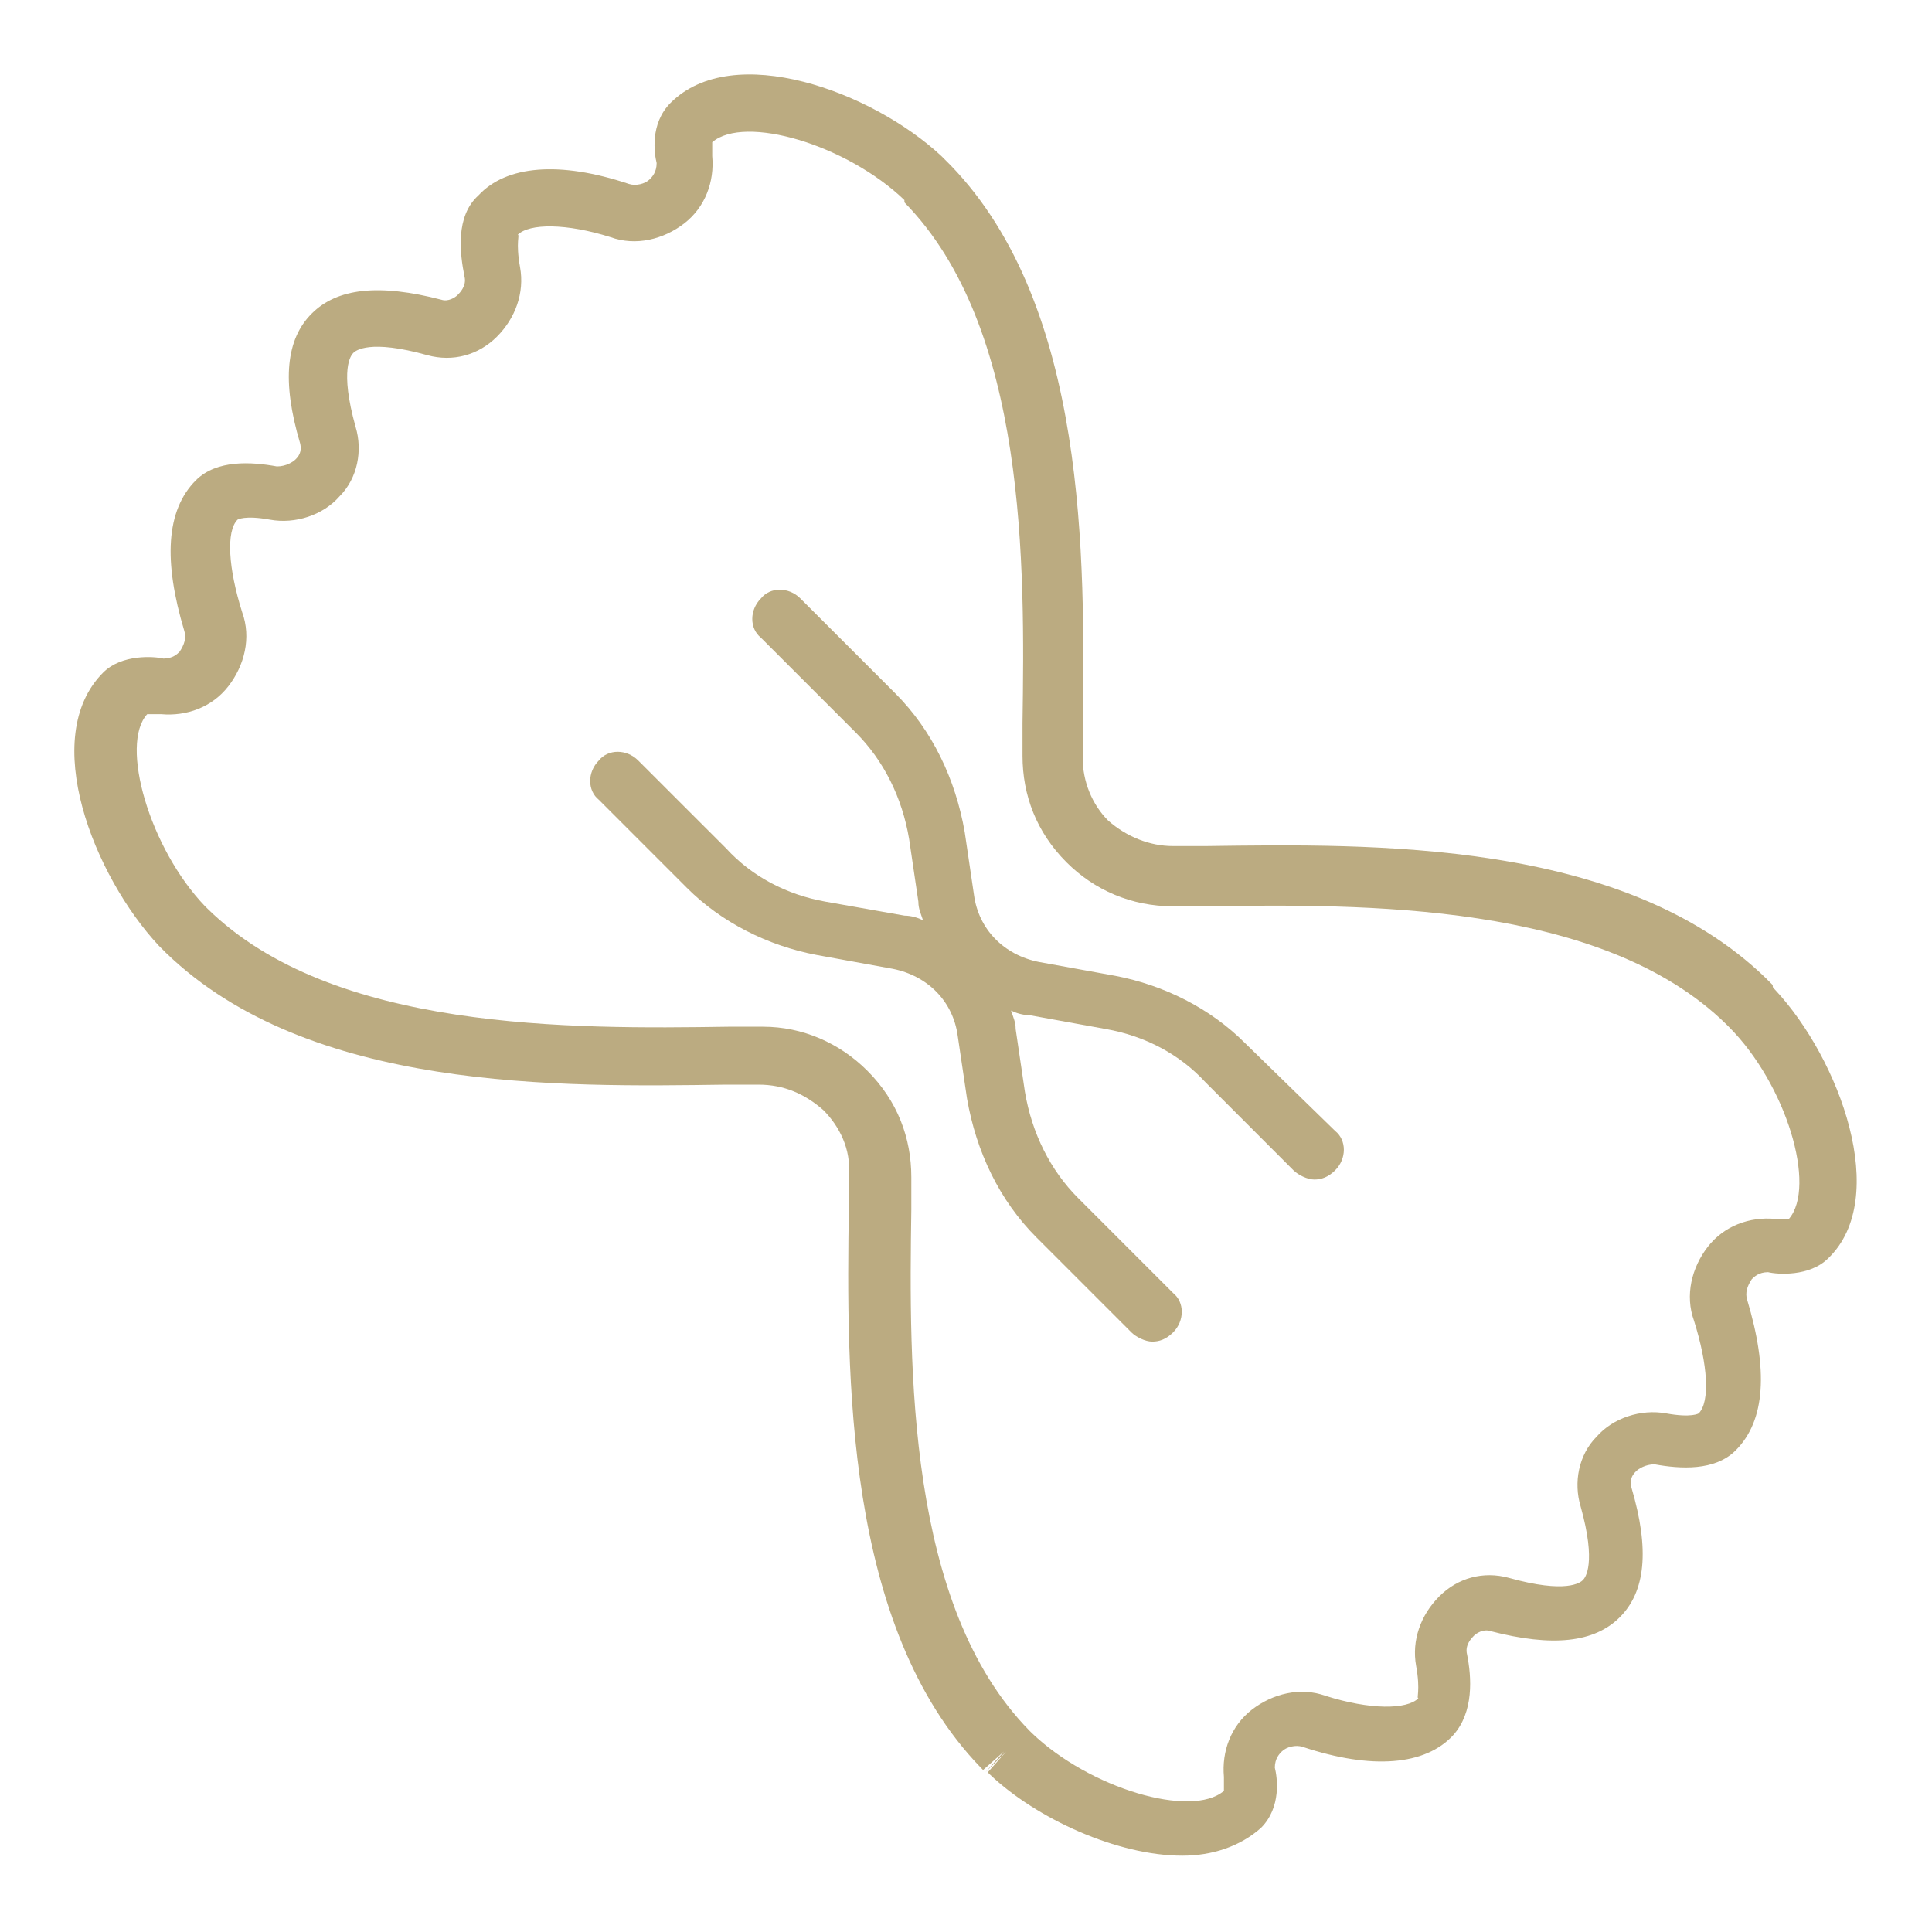 <svg width="40" height="40" viewBox="0 0 40 40" fill="none" xmlns="http://www.w3.org/2000/svg">
<path d="M36.703 20.394L36.606 20.298L36.559 20.25C33.587 17.374 28.409 17.47 24.957 17.517H24.286C23.806 17.517 23.327 17.326 22.944 16.99C22.608 16.655 22.416 16.175 22.416 15.696V15.025C22.464 11.573 22.512 6.348 19.683 3.423L19.588 3.328L19.54 3.28L19.492 3.232C18.054 1.89 15.178 0.835 13.883 2.13C13.452 2.561 13.547 3.184 13.595 3.376C13.595 3.568 13.499 3.664 13.452 3.712C13.356 3.808 13.164 3.855 13.02 3.808C11.582 3.328 10.479 3.424 9.904 4.047C9.425 4.479 9.521 5.246 9.617 5.726C9.665 5.917 9.521 6.061 9.473 6.109C9.425 6.157 9.281 6.253 9.137 6.205C7.843 5.869 6.98 5.965 6.453 6.493C5.925 7.02 5.829 7.883 6.213 9.177C6.261 9.369 6.165 9.465 6.117 9.513C6.069 9.561 5.925 9.657 5.733 9.657C5.206 9.561 4.487 9.513 4.055 9.944C3.432 10.568 3.384 11.622 3.815 13.06C3.863 13.204 3.815 13.348 3.719 13.492C3.672 13.54 3.576 13.635 3.384 13.635C3.192 13.588 2.521 13.54 2.137 13.923C0.795 15.265 1.946 18.142 3.288 19.58L3.336 19.628L3.384 19.675L3.431 19.723C6.404 22.6 11.581 22.504 15.033 22.456H15.704C16.232 22.456 16.663 22.648 17.046 22.983C17.382 23.319 17.622 23.798 17.574 24.326V24.997C17.526 28.448 17.478 33.674 20.307 36.598L20.354 36.646L20.786 36.263L20.402 36.694L20.834 36.263L20.45 36.694L20.498 36.742C21.457 37.653 23.135 38.42 24.477 38.42C25.1 38.42 25.675 38.228 26.107 37.845C26.538 37.413 26.442 36.79 26.394 36.598C26.394 36.407 26.49 36.311 26.538 36.263C26.634 36.167 26.826 36.119 26.97 36.167C28.408 36.646 29.51 36.55 30.085 35.927C30.517 35.447 30.469 34.728 30.373 34.249C30.325 34.057 30.469 33.913 30.517 33.865C30.565 33.817 30.708 33.721 30.853 33.769C32.147 34.105 33.01 34.009 33.537 33.482C34.065 32.954 34.16 32.092 33.777 30.797C33.729 30.605 33.825 30.509 33.873 30.461C33.921 30.413 34.065 30.317 34.256 30.317C34.784 30.413 35.503 30.461 35.934 30.03C36.558 29.407 36.606 28.352 36.174 26.914C36.127 26.77 36.174 26.626 36.27 26.483C36.318 26.435 36.414 26.339 36.606 26.339C36.798 26.387 37.469 26.435 37.852 26.051C39.147 24.805 38.093 21.928 36.75 20.49C36.702 20.442 36.702 20.442 36.702 20.394L36.703 20.394ZM37.038 25.236H36.75C36.223 25.188 35.696 25.38 35.36 25.811C35.025 26.242 34.881 26.818 35.073 27.345C35.36 28.256 35.408 29.023 35.169 29.263C35.169 29.263 35.025 29.359 34.497 29.263C33.97 29.167 33.395 29.359 33.059 29.742C32.676 30.126 32.58 30.701 32.723 31.181C33.059 32.379 32.819 32.667 32.771 32.715C32.723 32.763 32.435 33.002 31.237 32.667C30.71 32.523 30.182 32.667 29.799 33.051C29.415 33.434 29.224 33.962 29.319 34.489C29.415 35.016 29.319 35.16 29.367 35.16C29.127 35.4 28.36 35.4 27.45 35.112C26.922 34.921 26.347 35.064 25.915 35.4C25.484 35.736 25.292 36.263 25.34 36.79V37.078C24.669 37.653 22.56 37.03 21.361 35.879L21.313 35.831C18.772 33.243 18.82 28.304 18.868 25.045V24.373C18.868 23.559 18.581 22.791 17.957 22.168C17.382 21.593 16.615 21.257 15.8 21.257H15.752H15.081C11.822 21.305 6.883 21.353 4.295 18.812L4.247 18.765C3.096 17.566 2.473 15.409 3.048 14.786H3.336C3.863 14.833 4.391 14.642 4.726 14.21C5.062 13.779 5.206 13.203 5.014 12.676C4.726 11.765 4.678 10.998 4.918 10.759C4.918 10.759 5.062 10.663 5.589 10.759C6.116 10.855 6.691 10.663 7.027 10.279C7.411 9.896 7.507 9.32 7.363 8.841C7.027 7.642 7.267 7.355 7.315 7.307C7.363 7.259 7.651 7.019 8.849 7.354C9.377 7.498 9.904 7.354 10.288 6.971C10.671 6.587 10.863 6.06 10.767 5.532C10.671 5.005 10.767 4.861 10.719 4.861C10.959 4.622 11.726 4.622 12.637 4.909C13.164 5.101 13.739 4.957 14.171 4.622C14.602 4.286 14.794 3.759 14.746 3.231V2.944C15.417 2.369 17.527 2.992 18.725 4.142V4.19C21.266 6.779 21.218 11.717 21.17 14.977V15.648C21.17 16.463 21.458 17.23 22.081 17.853C22.656 18.428 23.423 18.764 24.286 18.764H24.958C28.217 18.716 33.156 18.668 35.744 21.209L35.792 21.257C36.99 22.455 37.613 24.565 37.038 25.236Z" fill="#BBAB81"/>
<path d="M25.774 21.593C25.055 20.874 24.096 20.395 23.089 20.203L21.507 19.916C20.788 19.772 20.261 19.244 20.165 18.526L19.974 17.231C19.782 16.128 19.302 15.122 18.535 14.354L16.57 12.389C16.33 12.149 15.946 12.149 15.755 12.389C15.515 12.629 15.515 13.012 15.755 13.204L17.72 15.169C18.295 15.745 18.679 16.512 18.823 17.375L19.014 18.669C19.014 18.813 19.062 18.909 19.11 19.053C19.014 19.005 18.871 18.957 18.727 18.957L17.097 18.669C16.282 18.525 15.562 18.142 15.035 17.566L13.213 15.745C12.974 15.505 12.59 15.505 12.399 15.745C12.159 15.984 12.159 16.368 12.399 16.559L14.22 18.381C14.939 19.1 15.899 19.58 16.905 19.771L18.487 20.059C19.206 20.203 19.733 20.73 19.829 21.449L20.021 22.744C20.212 23.846 20.692 24.853 21.459 25.62L23.425 27.586C23.521 27.682 23.712 27.777 23.856 27.777C24 27.777 24.144 27.73 24.288 27.586C24.527 27.346 24.527 26.962 24.288 26.771L22.322 24.805C21.747 24.23 21.363 23.463 21.219 22.6L21.028 21.305C21.028 21.162 20.98 21.066 20.932 20.922C21.028 20.97 21.172 21.018 21.315 21.018L22.897 21.305C23.712 21.449 24.432 21.833 24.959 22.408L26.78 24.23C26.877 24.326 27.068 24.421 27.212 24.421C27.356 24.421 27.5 24.373 27.643 24.23C27.883 23.99 27.883 23.606 27.643 23.415L25.774 21.593Z" fill="#BBAB81"/>
</svg>
